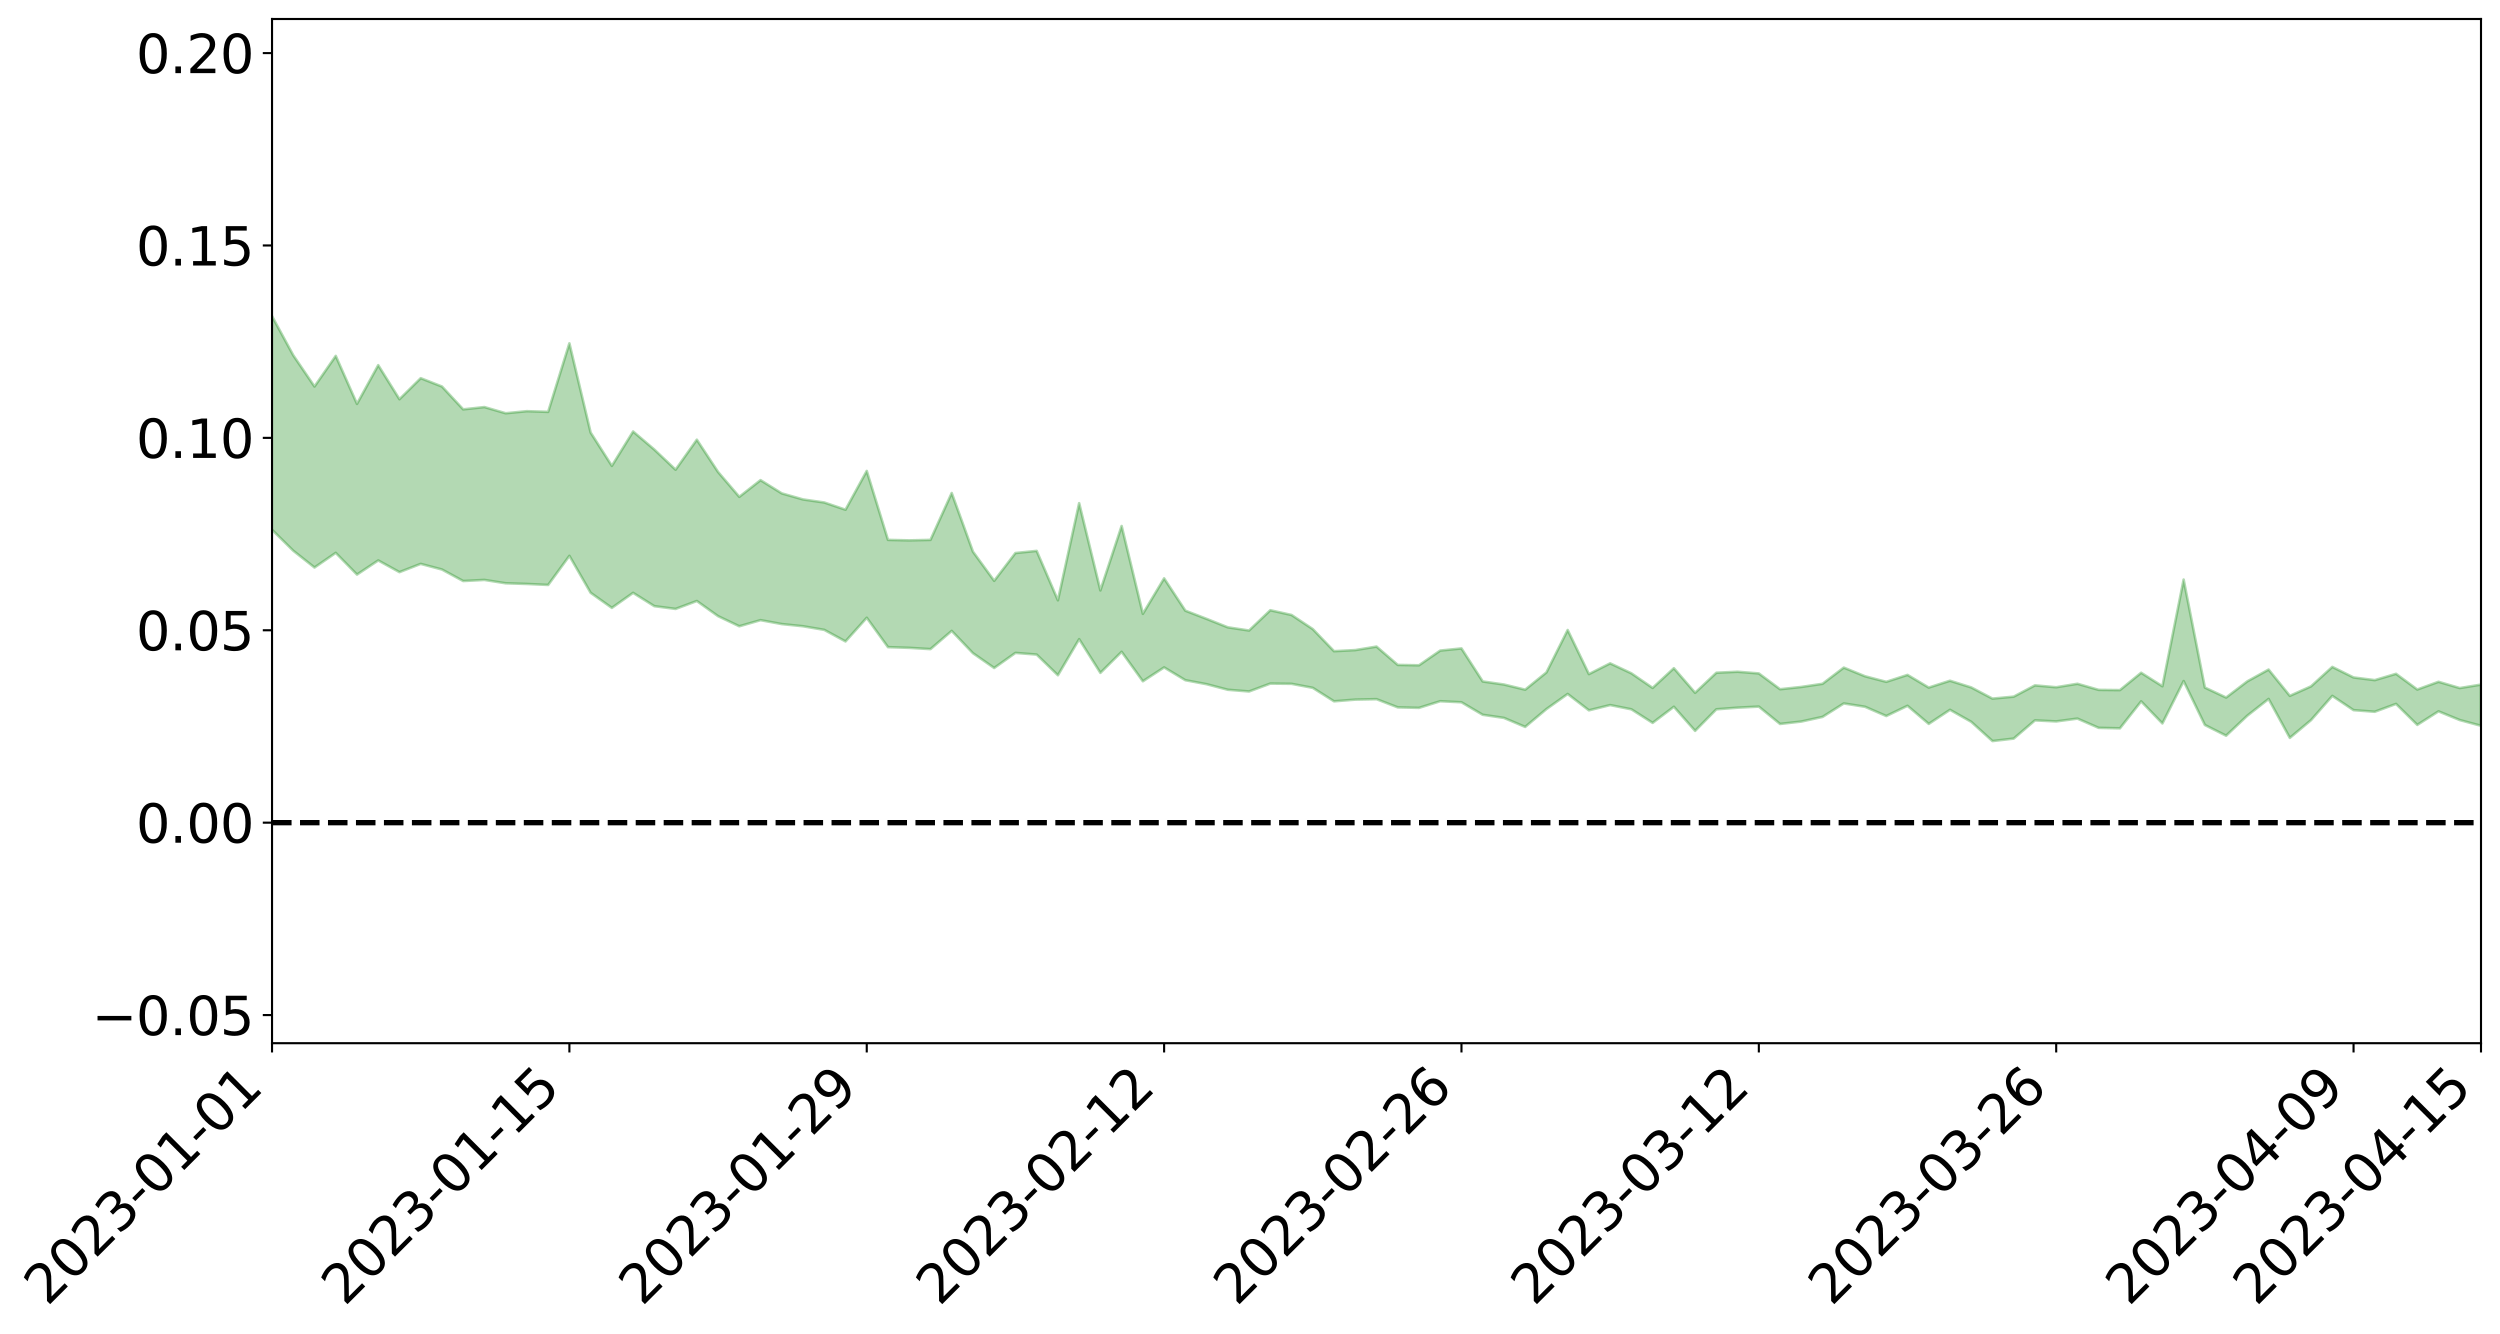 <?xml version="1.0" encoding="utf-8" standalone="no"?>
<!DOCTYPE svg PUBLIC "-//W3C//DTD SVG 1.1//EN"
  "http://www.w3.org/Graphics/SVG/1.1/DTD/svg11.dtd">
<svg xmlns:xlink="http://www.w3.org/1999/xlink" width="947.275pt" height="505.355pt" viewBox="0 0 947.275 505.355" xmlns="http://www.w3.org/2000/svg" version="1.1">
 <defs>
  <style type="text/css">*{stroke-linejoin: round; stroke-linecap: butt}</style>
 </defs>
 <g id="figure_1">
  <g id="patch_1">
   <path d="M 0 505.355 
L 947.275 505.355 
L 947.275 -0 
L 0 -0 
z
" style="fill: #ffffff"/>
  </g>
  <g id="axes_1">
   <g id="patch_2">
    <path d="M 103.075 395.28 
L 940.075 395.28 
L 940.075 7.2 
L 103.075 7.2 
z
" style="fill: #ffffff"/>
   </g>
   <g id="PolyCollection_1">
    <path d="M -4315.319 311.63 
L -4315.319 311.643 
L -4307.271 311.553 
L -4299.223 311.481 
L -4291.175 311.404 
L -4283.127 311.358 
L -4275.079 311.299 
L -4267.031 311.229 
L -4258.983 311.16 
L -4250.935 311.096 
L -4242.887 311.044 
L -4234.839 310.981 
L -4226.791 310.913 
L -4218.742 310.848 
L -4210.694 310.762 
L -4202.646 310.696 
L -4194.598 310.613 
L -4186.55 310.545 
L -4178.502 310.446 
L -4170.454 310.369 
L -4162.406 310.296 
L -4154.358 310.206 
L -4146.31 310.119 
L -4138.262 310.036 
L -4130.214 309.931 
L -4122.166 309.843 
L -4114.117 309.736 
L -4106.069 309.63 
L -4098.021 309.509 
L -4089.973 309.385 
L -4081.925 309.267 
L -4073.877 309.126 
L -4065.829 308.963 
L -4057.781 308.824 
L -4049.733 308.664 
L -4041.685 308.477 
L -4033.637 308.309 
L -4025.589 308.106 
L -4017.541 307.901 
L -4009.492 307.693 
L -4001.444 307.472 
L -3993.396 307.224 
L -3985.348 306.96 
L -3977.3 306.679 
L -3969.252 306.415 
L -3961.204 306.095 
L -3953.156 305.799 
L -3945.108 305.481 
L -3937.06 305.167 
L -3929.012 304.825 
L -3920.964 304.45 
L -3912.916 304.113 
L -3904.867 303.73 
L -3896.819 303.334 
L -3888.771 302.95 
L -3880.723 302.573 
L -3872.675 302.159 
L -3864.627 301.74 
L -3856.579 301.325 
L -3848.531 300.89 
L -3840.483 300.45 
L -3832.435 300.014 
L -3824.387 299.56 
L -3816.339 299.108 
L -3808.291 298.666 
L -3800.242 298.202 
L -3792.194 297.698 
L -3784.146 297.215 
L -3776.098 296.733 
L -3768.05 296.262 
L -3760.002 295.767 
L -3751.954 295.286 
L -3743.906 294.794 
L -3735.858 294.362 
L -3727.81 293.828 
L -3719.762 293.382 
L -3711.714 292.88 
L -3703.666 292.407 
L -3695.617 291.902 
L -3687.569 291.459 
L -3679.521 290.941 
L -3671.473 290.466 
L -3663.425 290.023 
L -3655.377 289.53 
L -3647.329 289.073 
L -3639.281 288.598 
L -3631.233 288.111 
L -3623.185 287.645 
L -3615.137 287.189 
L -3607.089 286.701 
L -3599.041 286.238 
L -3590.992 285.76 
L -3582.944 285.29 
L -3574.896 284.836 
L -3566.848 284.375 
L -3558.8 283.908 
L -3550.752 283.498 
L -3542.704 283.016 
L -3534.656 282.559 
L -3526.608 282.109 
L -3518.56 281.658 
L -3510.512 281.206 
L -3502.464 280.746 
L -3494.416 280.312 
L -3486.367 279.854 
L -3478.319 279.381 
L -3470.271 278.902 
L -3462.223 278.415 
L -3454.175 277.966 
L -3446.127 277.461 
L -3438.079 276.917 
L -3430.031 276.412 
L -3421.983 275.875 
L -3413.935 275.329 
L -3405.887 274.747 
L -3397.839 274.155 
L -3389.791 273.613 
L -3381.742 272.981 
L -3373.694 272.387 
L -3365.646 271.742 
L -3357.598 271.159 
L -3349.55 270.456 
L -3341.502 269.772 
L -3333.454 269.111 
L -3325.406 268.438 
L -3317.358 267.743 
L -3309.31 267.013 
L -3301.262 266.338 
L -3293.214 265.55 
L -3285.166 264.873 
L -3277.117 264.062 
L -3269.069 263.282 
L -3261.021 262.525 
L -3252.973 261.806 
L -3244.925 260.948 
L -3236.877 260.188 
L -3228.829 259.188 
L -3220.781 258.349 
L -3212.733 257.58 
L -3204.685 256.696 
L -3196.637 255.789 
L -3188.589 254.726 
L -3180.541 253.743 
L -3172.492 252.953 
L -3164.444 251.615 
L -3156.396 250.579 
L -3148.348 249.522 
L -3140.3 248.426 
L -3132.252 247.16 
L -3124.204 245.989 
L -3116.156 245.164 
L -3108.108 244.067 
L -3100.06 242.135 
L -3092.012 240.554 
L -3083.964 239.455 
L -3075.916 237.852 
L -3067.867 236.575 
L -3059.819 235.508 
L -3051.771 233.761 
L -3043.723 231.741 
L -3035.675 230.458 
L -3027.627 229.755 
L -3019.579 228.144 
L -3011.531 227.607 
L -3003.483 226.56 
L -2995.435 224.814 
L -2987.387 224.804 
L -2979.339 225.541 
L -2971.291 227.171 
L -2963.242 225.44 
L -2955.194 229.066 
L -2947.146 230.067 
L -2939.098 225.296 
L -2931.05 226.746 
L -2923.002 228.996 
L -2914.954 227.799 
L -2906.906 227.612 
L -2898.858 236.909 
L -2890.81 250.388 
L -2882.762 257.595 
L -2874.714 243.061 
L -2866.666 251.027 
L -2858.617 261.38 
L -2850.569 261.134 
L -2842.521 281.868 
L -2834.473 279.484 
L -2826.425 273.62 
L -2818.377 258.486 
L -2810.329 273.264 
L -2802.281 282.295 
L -2794.233 278.99 
L -2786.185 281.588 
L -2778.137 290.168 
L -2770.089 289.452 
L -2762.041 282.728 
L -2753.992 292.002 
L -2745.944 294.165 
L -2737.896 291.398 
L -2729.848 297.471 
L -2721.8 299.99 
L -2713.752 299.899 
L -2705.704 298.661 
L -2697.656 301.001 
L -2689.608 299.619 
L -2681.56 300.298 
L -2673.512 302.595 
L -2665.464 301.478 
L -2657.416 302.895 
L -2649.367 303.507 
L -2641.319 302.754 
L -2633.271 303.841 
L -2625.223 302.528 
L -2617.175 303.294 
L -2609.127 304.485 
L -2601.079 305.187 
L -2593.031 304.943 
L -2584.983 304.863 
L -2576.935 305.39 
L -2568.887 305.264 
L -2560.839 305.913 
L -2552.791 306.557 
L -2544.742 306.068 
L -2536.694 307.529 
L -2528.646 307.498 
L -2520.598 307.97 
L -2512.55 308.85 
L -2504.502 308.856 
L -2496.454 309.527 
L -2488.406 310.692 
L -2480.358 312.04 
L -2472.31 311.513 
L -2464.262 312.116 
L -2456.214 312.676 
L -2448.166 316.131 
L -2440.117 317.182 
L -2432.069 319.168 
L -2424.021 317.6 
L -2415.973 317.108 
L -2407.925 318.565 
L -2399.877 321.279 
L -2391.829 322.493 
L -2383.781 320.533 
L -2375.733 324.003 
L -2367.685 323.897 
L -2359.637 324.67 
L -2351.589 324.093 
L -2343.541 326.168 
L -2335.492 326.553 
L -2327.444 328.283 
L -2319.396 328.171 
L -2311.348 328.391 
L -2303.3 328.043 
L -2295.252 328.468 
L -2287.204 328.929 
L -2279.156 329.021 
L -2271.108 329.972 
L -2263.06 330.108 
L -2255.012 330.213 
L -2246.964 329.251 
L -2238.916 328.596 
L -2230.867 328.803 
L -2222.819 328.037 
L -2214.771 328.823 
L -2206.723 328.446 
L -2198.675 327.262 
L -2190.627 326.512 
L -2182.579 326.148 
L -2174.531 324.873 
L -2166.483 324.638 
L -2158.435 323.666 
L -2150.387 322.957 
L -2142.339 321.882 
L -2134.291 320.746 
L -2126.242 319.842 
L -2118.194 318.771 
L -2110.146 317.931 
L -2102.098 316.401 
L -2094.05 315.105 
L -2086.002 313.748 
L -2077.954 312.993 
L -2069.906 311.553 
L -2061.858 310.376 
L -2053.81 308.983 
L -2045.762 306.686 
L -2037.714 305.944 
L -2029.666 304.11 
L -2021.617 302.736 
L -2013.569 301.211 
L -2005.521 299.378 
L -1997.473 297.723 
L -1989.425 296.133 
L -1981.377 293.84 
L -1973.329 292.532 
L -1965.281 290.385 
L -1957.233 289.312 
L -1949.185 287.091 
L -1941.137 284.946 
L -1933.089 283.221 
L -1925.041 281.935 
L -1916.992 279.371 
L -1908.944 277.895 
L -1900.896 275.783 
L -1892.848 274.249 
L -1884.8 271.964 
L -1876.752 269.987 
L -1868.704 270.715 
L -1860.656 266.072 
L -1852.608 266.226 
L -1844.56 263.973 
L -1836.512 262.599 
L -1828.464 260.801 
L -1820.416 258.896 
L -1812.367 257.123 
L -1804.319 255.602 
L -1796.271 254.241 
L -1788.223 252.728 
L -1780.175 255.456 
L -1772.127 249.226 
L -1764.079 248.629 
L -1756.031 254.498 
L -1747.983 247.355 
L -1739.935 249.231 
L -1731.887 249.057 
L -1723.839 245.356 
L -1715.791 246.797 
L -1707.742 250.977 
L -1699.694 248.386 
L -1691.646 247.579 
L -1683.598 250.58 
L -1675.55 250.132 
L -1667.502 252.058 
L -1659.454 254.877 
L -1651.406 258.466 
L -1643.358 268.177 
L -1635.31 265.85 
L -1627.262 270.854 
L -1619.214 274.689 
L -1611.166 276.93 
L -1603.117 281.901 
L -1595.069 284.689 
L -1587.021 278.309 
L -1578.973 283.731 
L -1570.925 291.568 
L -1562.877 295.056 
L -1554.829 295.475 
L -1546.781 305.188 
L -1538.733 305.245 
L -1530.685 306.666 
L -1522.637 305.975 
L -1514.589 313.535 
L -1506.541 309.91 
L -1498.492 307.96 
L -1490.444 313.473 
L -1482.396 319.071 
L -1474.348 316.634 
L -1466.3 318.766 
L -1458.252 318.966 
L -1450.204 318.129 
L -1442.156 316.381 
L -1434.108 316.998 
L -1426.06 316.769 
L -1418.012 321.711 
L -1409.964 317.009 
L -1401.916 321.138 
L -1393.867 318.903 
L -1385.819 316.716 
L -1377.771 318.004 
L -1369.723 317.906 
L -1361.675 314.206 
L -1353.627 313.702 
L -1345.579 312.115 
L -1337.531 314.125 
L -1329.483 311.366 
L -1321.435 309.607 
L -1313.387 308.099 
L -1305.339 308.477 
L -1297.291 306.331 
L -1289.242 303.558 
L -1281.194 302.667 
L -1273.146 298.866 
L -1265.098 297.545 
L -1257.05 299.738 
L -1249.002 298.271 
L -1240.954 294.749 
L -1232.906 292.197 
L -1224.858 290.91 
L -1216.81 287.094 
L -1208.762 285.951 
L -1200.714 284.637 
L -1192.666 282.77 
L -1184.617 279.964 
L -1176.569 276.381 
L -1168.521 276.504 
L -1160.473 273.778 
L -1152.425 272.775 
L -1144.377 270.559 
L -1136.329 270.13 
L -1128.281 266.847 
L -1120.233 262.792 
L -1112.185 261.438 
L -1104.137 258.086 
L -1096.089 253.591 
L -1088.041 254.24 
L -1079.992 249.582 
L -1071.944 250.514 
L -1063.896 248.693 
L -1055.848 248.31 
L -1047.8 244.73 
L -1039.752 243.79 
L -1031.704 242.733 
L -1023.656 237.145 
L -1015.608 238.304 
L -1007.56 237.152 
L -999.512 236.334 
L -991.464 234.019 
L -983.416 234.206 
L -975.367 231.801 
L -967.319 230.268 
L -959.271 226.029 
L -951.223 224.263 
L -943.175 222.523 
L -935.127 221.036 
L -927.079 220.768 
L -919.031 219.292 
L -910.983 216.482 
L -902.935 216.144 
L -894.887 213.997 
L -886.839 213.167 
L -878.791 212.209 
L -870.742 211.917 
L -862.694 209.227 
L -854.646 203.738 
L -846.598 207.112 
L -838.55 205.733 
L -830.502 204.344 
L -822.454 202.825 
L -814.406 199.588 
L -806.358 198.969 
L -798.31 196.494 
L -790.262 195.706 
L -782.214 194.007 
L -774.166 190.863 
L -766.117 187.944 
L -758.069 190.477 
L -750.021 188.766 
L -741.973 184.805 
L -733.925 185.172 
L -725.877 180.488 
L -717.829 177.943 
L -709.781 178.267 
L -701.733 174.493 
L -693.685 178.554 
L -685.637 172.734 
L -677.589 168.128 
L -669.541 169.129 
L -661.492 169.51 
L -653.444 167.83 
L -645.396 168.358 
L -637.348 164.317 
L -629.3 167.314 
L -621.252 161.745 
L -613.204 161.966 
L -605.156 158.911 
L -597.108 156.159 
L -589.06 159.147 
L -581.012 164.685 
L -572.964 157.893 
L -564.916 158.036 
L -556.867 155.37 
L -548.819 156.316 
L -540.771 155.775 
L -532.723 154.046 
L -524.675 153.283 
L -516.627 155.892 
L -508.579 154.232 
L -500.531 156.6 
L -492.483 156.885 
L -484.435 149.236 
L -476.387 152.137 
L -468.339 152.218 
L -460.291 152.563 
L -452.242 152.853 
L -444.194 157.464 
L -436.146 159.202 
L -428.098 158.817 
L -420.05 163.913 
L -412.002 172.464 
L -403.954 161.881 
L -395.906 161.584 
L -387.858 161.636 
L -379.81 164.927 
L -371.762 165.549 
L -363.714 165.353 
L -355.666 172.7 
L -347.617 175.292 
L -339.569 166.556 
L -331.521 174.121 
L -323.473 170.121 
L -315.425 167.57 
L -307.377 176.815 
L -299.329 174.763 
L -291.281 180.671 
L -283.233 178.642 
L -275.185 174.36 
L -267.137 178.006 
L -259.089 177.845 
L -251.041 181.428 
L -242.992 178.91 
L -234.944 184.922 
L -226.896 180.316 
L -218.848 183.42 
L -210.8 182.588 
L -202.752 186.019 
L -194.704 180.062 
L -186.656 186.105 
L -178.608 185.598 
L -170.56 189.675 
L -162.512 191.743 
L -154.464 191.584 
L -146.416 190.326 
L -138.367 192.88 
L -130.319 194.738 
L -122.271 192.741 
L -114.223 191.886 
L -106.175 194.105 
L -98.127 196.103 
L -90.079 192.149 
L -82.031 189.802 
L -73.983 198.264 
L -65.935 202.004 
L -57.887 192.981 
L -49.839 195.406 
L -41.791 196.529 
L -33.742 196.977 
L -25.694 201.226 
L -17.646 200.472 
L -9.598 198.48 
L -1.55 200.232 
L 6.498 200.566 
L 14.546 195.619 
L 22.594 197.854 
L 30.642 196.192 
L 38.69 202.624 
L 46.738 210.587 
L 54.786 209.254 
L 62.834 202.644 
L 70.883 201.795 
L 78.931 202.523 
L 86.979 202.681 
L 95.027 208.573 
L 103.075 200.739 
L 111.123 208.673 
L 119.171 215.033 
L 127.219 209.481 
L 135.267 217.708 
L 143.315 212.357 
L 151.363 216.789 
L 159.411 213.659 
L 167.459 215.791 
L 175.508 220.155 
L 183.556 219.735 
L 191.604 221.006 
L 199.652 221.265 
L 207.7 221.638 
L 215.748 210.608 
L 223.796 224.61 
L 231.844 230.328 
L 239.892 224.631 
L 247.94 229.682 
L 255.988 230.724 
L 264.036 227.726 
L 272.084 233.463 
L 280.133 237.297 
L 288.181 234.982 
L 296.229 236.466 
L 304.277 237.292 
L 312.325 238.662 
L 320.373 243.039 
L 328.421 234.071 
L 336.469 245.211 
L 344.517 245.472 
L 352.565 245.956 
L 360.613 239.051 
L 368.661 247.494 
L 376.709 253.102 
L 384.758 247.388 
L 392.806 248.024 
L 400.854 255.854 
L 408.902 242.184 
L 416.95 254.951 
L 424.998 246.975 
L 433.046 258.139 
L 441.094 252.884 
L 449.142 257.731 
L 457.19 259.245 
L 465.238 261.359 
L 473.286 262.002 
L 481.334 259.015 
L 489.383 259.111 
L 497.431 260.627 
L 505.479 265.734 
L 513.527 265.09 
L 521.575 264.919 
L 529.623 268.021 
L 537.671 268.219 
L 545.719 265.697 
L 553.767 266.094 
L 561.815 270.84 
L 569.863 272.019 
L 577.911 275.43 
L 585.959 268.673 
L 594.008 262.949 
L 602.056 269.151 
L 610.104 267.161 
L 618.152 268.766 
L 626.2 273.899 
L 634.248 267.801 
L 642.296 276.93 
L 650.344 268.763 
L 658.392 268.144 
L 666.44 267.738 
L 674.488 274.308 
L 682.536 273.398 
L 690.584 271.641 
L 698.633 266.544 
L 706.681 267.804 
L 714.729 271.3 
L 722.777 267.433 
L 730.825 274.282 
L 738.873 268.952 
L 746.921 273.503 
L 754.969 280.796 
L 763.017 279.855 
L 771.065 272.95 
L 779.113 273.353 
L 787.161 272.282 
L 795.209 275.787 
L 803.258 275.973 
L 811.306 265.751 
L 819.354 274.104 
L 827.402 258.065 
L 835.45 274.704 
L 843.498 278.756 
L 851.546 271.161 
L 859.594 264.844 
L 867.642 279.586 
L 875.69 272.849 
L 883.738 263.675 
L 891.786 269.081 
L 899.834 269.688 
L 907.883 266.719 
L 915.931 274.661 
L 923.979 269.539 
L 932.027 272.829 
L 940.075 275.005 
L 940.075 259.403 
L 940.075 259.403 
L 932.027 260.715 
L 923.979 258.339 
L 915.931 261.273 
L 907.883 255.318 
L 899.834 257.711 
L 891.786 256.698 
L 883.738 252.701 
L 875.69 260.053 
L 867.642 263.668 
L 859.594 253.712 
L 851.546 258.168 
L 843.498 264.31 
L 835.45 260.528 
L 827.402 219.615 
L 819.354 260.03 
L 811.306 254.919 
L 803.258 261.493 
L 795.209 261.397 
L 787.161 259.092 
L 779.113 260.407 
L 771.065 259.699 
L 763.017 263.969 
L 754.969 264.714 
L 746.921 260.471 
L 738.873 257.937 
L 730.825 260.531 
L 722.777 255.732 
L 714.729 258.352 
L 706.681 256.248 
L 698.633 252.962 
L 690.584 259.099 
L 682.536 260.294 
L 674.488 261.161 
L 666.44 255.173 
L 658.392 254.531 
L 650.344 254.909 
L 642.296 262.51 
L 634.248 253.195 
L 626.2 260.66 
L 618.152 255.128 
L 610.104 251.354 
L 602.056 255.425 
L 594.008 238.726 
L 585.959 254.795 
L 577.911 261.325 
L 569.863 259.371 
L 561.815 258.214 
L 553.767 245.7 
L 545.719 246.517 
L 537.671 252.087 
L 529.623 251.942 
L 521.575 245.003 
L 513.527 246.327 
L 505.479 246.745 
L 497.431 238.378 
L 489.383 233.022 
L 481.334 231.228 
L 473.286 238.91 
L 465.238 237.702 
L 457.19 234.495 
L 449.142 231.392 
L 441.094 219.15 
L 433.046 232.586 
L 424.998 199.312 
L 416.95 223.713 
L 408.902 190.664 
L 400.854 227.457 
L 392.806 208.741 
L 384.758 209.55 
L 376.709 220.079 
L 368.661 209.024 
L 360.613 186.808 
L 352.565 204.568 
L 344.517 204.753 
L 336.469 204.572 
L 328.421 178.445 
L 320.373 193.138 
L 312.325 190.399 
L 304.277 189.243 
L 296.229 186.947 
L 288.181 181.936 
L 280.133 188.259 
L 272.084 178.844 
L 264.036 166.613 
L 255.988 177.974 
L 247.94 170.351 
L 239.892 163.501 
L 231.844 176.527 
L 223.796 163.896 
L 215.748 130.1 
L 207.7 156.064 
L 199.652 155.801 
L 191.604 156.589 
L 183.556 154.246 
L 175.508 155.114 
L 167.459 146.453 
L 159.411 143.307 
L 151.363 151.275 
L 143.315 138.371 
L 135.267 153.035 
L 127.219 134.858 
L 119.171 146.456 
L 111.123 134.621 
L 103.075 119.799 
L 95.027 134.861 
L 86.979 121.98 
L 78.931 123.679 
L 70.883 123.849 
L 62.834 125.939 
L 54.786 139.578 
L 46.738 143.41 
L 38.69 128.752 
L 30.642 113.73 
L 22.594 118.948 
L 14.546 116.56 
L 6.498 127.27 
L -1.55 127.053 
L -9.598 123.878 
L -17.646 129.84 
L -25.694 130.252 
L -33.742 123.074 
L -41.791 124.875 
L -49.839 122.615 
L -57.887 119.641 
L -65.935 138.536 
L -73.983 129.228 
L -82.031 116.185 
L -90.079 123.698 
L -98.127 130.499 
L -106.175 127.457 
L -114.223 125.319 
L -122.271 128.468 
L -130.319 135.419 
L -138.367 129.682 
L -146.416 128 
L -154.464 131.551 
L -162.512 128.372 
L -170.56 130.314 
L -178.608 122.867 
L -186.656 126.588 
L -194.704 117.207 
L -202.752 126.961 
L -210.8 123.607 
L -218.848 126.87 
L -226.896 124.175 
L -234.944 130.928 
L -242.992 122.509 
L -251.041 128.503 
L -259.089 123.563 
L -267.137 125.25 
L -275.185 121.273 
L -283.233 125.395 
L -291.281 132.551 
L -299.329 126.13 
L -307.377 128.766 
L -315.425 116.919 
L -323.473 123.122 
L -331.521 127.443 
L -339.569 118.662 
L -347.617 131.055 
L -355.666 131.02 
L -363.714 120.364 
L -371.762 121.717 
L -379.81 121.489 
L -387.858 118.041 
L -395.906 121.365 
L -403.954 121.704 
L -412.002 136.744 
L -420.05 127.193 
L -428.098 121.028 
L -436.146 121.985 
L -444.194 120.941 
L -452.242 116.777 
L -460.291 118.55 
L -468.339 116.748 
L -476.387 119.95 
L -484.435 116.981 
L -492.483 126.315 
L -500.531 127.727 
L -508.579 126.283 
L -516.627 128.854 
L -524.675 126.041 
L -532.723 128.923 
L -540.771 131.35 
L -548.819 134.318 
L -556.867 132.808 
L -564.916 137.424 
L -572.964 137.602 
L -581.012 145.847 
L -589.06 140.913 
L -597.108 138.429 
L -605.156 142.137 
L -613.204 145.041 
L -621.252 145.378 
L -629.3 149.679 
L -637.348 146.09 
L -645.396 149.608 
L -653.444 148.661 
L -661.492 150.525 
L -669.541 149.867 
L -677.589 148.166 
L -685.637 152.288 
L -693.685 157.486 
L -701.733 153.219 
L -709.781 156.912 
L -717.829 156.562 
L -725.877 157.865 
L -733.925 162.794 
L -741.973 161.845 
L -750.021 165.345 
L -758.069 166.734 
L -766.117 163.81 
L -774.166 166.854 
L -782.214 169.667 
L -790.262 170.829 
L -798.31 171.406 
L -806.358 173.343 
L -814.406 174.164 
L -822.454 176.856 
L -830.502 178.346 
L -838.55 179.759 
L -846.598 180.576 
L -854.646 177.482 
L -862.694 182.098 
L -870.742 184.8 
L -878.791 185.017 
L -886.839 186.35 
L -894.887 186.334 
L -902.935 188.566 
L -910.983 189.081 
L -919.031 191.424 
L -927.079 192.753 
L -935.127 193.199 
L -943.175 195.03 
L -951.223 196.366 
L -959.271 197.932 
L -967.319 201.369 
L -975.367 203.354 
L -983.416 205.546 
L -991.464 205.538 
L -999.512 207.819 
L -1007.56 208.388 
L -1015.608 209.188 
L -1023.656 207.927 
L -1031.704 212.806 
L -1039.752 213.387 
L -1047.8 214.151 
L -1055.848 217.485 
L -1063.896 217.404 
L -1071.944 218.869 
L -1079.992 217.947 
L -1088.041 222.529 
L -1096.089 220.714 
L -1104.137 225.245 
L -1112.185 228.037 
L -1120.233 229.019 
L -1128.281 232.76 
L -1136.329 235.004 
L -1144.377 235.701 
L -1152.425 237.197 
L -1160.473 238.232 
L -1168.521 240.496 
L -1176.569 240.153 
L -1184.617 243.053 
L -1192.666 245.101 
L -1200.714 246.592 
L -1208.762 247.64 
L -1216.81 247.891 
L -1224.858 251.83 
L -1232.906 252.492 
L -1240.954 254.235 
L -1249.002 257.886 
L -1257.05 259.133 
L -1265.098 255.419 
L -1273.146 256.131 
L -1281.194 259.96 
L -1289.242 259.896 
L -1297.291 262.685 
L -1305.339 264.577 
L -1313.387 263.618 
L -1321.435 263.563 
L -1329.483 265.369 
L -1337.531 268.186 
L -1345.579 265.233 
L -1353.627 266.038 
L -1361.675 265.354 
L -1369.723 269.514 
L -1377.771 267.881 
L -1385.819 265.942 
L -1393.867 267.83 
L -1401.916 270.364 
L -1409.964 264.233 
L -1418.012 269.331 
L -1426.06 262.162 
L -1434.108 261.63 
L -1442.156 259.969 
L -1450.204 260.918 
L -1458.252 261.582 
L -1466.3 261.003 
L -1474.348 257.253 
L -1482.396 258.882 
L -1490.444 251.934 
L -1498.492 241.78 
L -1506.541 245.008 
L -1514.589 249.972 
L -1522.637 237.949 
L -1530.685 240.01 
L -1538.733 236.761 
L -1546.781 236.453 
L -1554.829 222.052 
L -1562.877 220.412 
L -1570.925 215.745 
L -1578.973 205.09 
L -1587.021 196.642 
L -1595.069 206.186 
L -1603.117 201.861 
L -1611.166 194.769 
L -1619.214 192.178 
L -1627.262 187.31 
L -1635.31 180.637 
L -1643.358 183.935 
L -1651.406 172.237 
L -1659.454 166.342 
L -1667.502 163.996 
L -1675.55 162.142 
L -1683.598 163.952 
L -1691.646 161.502 
L -1699.694 164.524 
L -1707.742 168.351 
L -1715.791 163.156 
L -1723.839 163.088 
L -1731.887 168.984 
L -1739.935 170.665 
L -1747.983 169.006 
L -1756.031 180.584 
L -1764.079 173.166 
L -1772.127 176.204 
L -1780.175 185.045 
L -1788.223 183.016 
L -1796.271 186.452 
L -1804.319 189.544 
L -1812.367 193.105 
L -1820.416 196.49 
L -1828.464 200.276 
L -1836.512 203.774 
L -1844.56 206.657 
L -1852.608 211.103 
L -1860.656 212.285 
L -1868.704 219.242 
L -1876.752 219.647 
L -1884.8 223.166 
L -1892.848 227.239 
L -1900.896 230.28 
L -1908.944 234.156 
L -1916.992 236.927 
L -1925.041 241.157 
L -1933.089 243.711 
L -1941.137 246.981 
L -1949.185 250.463 
L -1957.233 254.103 
L -1965.281 256.394 
L -1973.329 259.962 
L -1981.377 262.172 
L -1989.425 265.801 
L -1997.473 268.495 
L -2005.521 271.451 
L -2013.569 274.297 
L -2021.617 276.95 
L -2029.666 279.201 
L -2037.714 282.136 
L -2045.762 283.587 
L -2053.81 287.038 
L -2061.858 289.375 
L -2069.906 291.251 
L -2077.954 293.665 
L -2086.002 295.578 
L -2094.05 297.119 
L -2102.098 299.321 
L -2110.146 301.691 
L -2118.194 303.405 
L -2126.242 304.933 
L -2134.291 306.945 
L -2142.339 308.33 
L -2150.387 310.076 
L -2158.435 311.389 
L -2166.483 312.899 
L -2174.531 313.821 
L -2182.579 315.514 
L -2190.627 316.408 
L -2198.675 317.684 
L -2206.723 319.285 
L -2214.771 320.249 
L -2222.819 320.132 
L -2230.867 321.216 
L -2238.916 321.386 
L -2246.964 322.313 
L -2255.012 323.687 
L -2263.06 323.901 
L -2271.108 324.048 
L -2279.156 323.67 
L -2287.204 323.811 
L -2295.252 323.58 
L -2303.3 323.417 
L -2311.348 323.864 
L -2319.396 323.791 
L -2327.444 323.976 
L -2335.492 322.71 
L -2343.541 322.495 
L -2351.589 320.773 
L -2359.637 321.295 
L -2367.685 320.796 
L -2375.733 320.829 
L -2383.781 317.711 
L -2391.829 319.564 
L -2399.877 318.469 
L -2407.925 316.024 
L -2415.973 314.64 
L -2424.021 315.158 
L -2432.069 316.764 
L -2440.117 314.782 
L -2448.166 313.72 
L -2456.214 310.051 
L -2464.262 308.975 
L -2472.31 308.693 
L -2480.358 309.268 
L -2488.406 307.702 
L -2496.454 306.323 
L -2504.502 305.532 
L -2512.55 305.496 
L -2520.598 304.245 
L -2528.646 303.862 
L -2536.694 303.905 
L -2544.742 302.173 
L -2552.791 302.707 
L -2560.839 301.985 
L -2568.887 301.237 
L -2576.935 301.3 
L -2584.983 300.663 
L -2593.031 300.869 
L -2601.079 301.2 
L -2609.127 300.393 
L -2617.175 299.11 
L -2625.223 297.978 
L -2633.271 299.696 
L -2641.319 298.507 
L -2649.367 299.434 
L -2657.416 298.733 
L -2665.464 297.365 
L -2673.512 298.313 
L -2681.56 296.063 
L -2689.608 295.452 
L -2697.656 296.883 
L -2705.704 294.699 
L -2713.752 296.044 
L -2721.8 296.042 
L -2729.848 293.725 
L -2737.896 287.692 
L -2745.944 290.583 
L -2753.992 288.336 
L -2762.041 279.045 
L -2770.089 285.964 
L -2778.137 286.808 
L -2786.185 278.072 
L -2794.233 275.319 
L -2802.281 279.051 
L -2810.329 269.415 
L -2818.377 253.513 
L -2826.425 270.028 
L -2834.473 276.355 
L -2842.521 279.001 
L -2850.569 256.992 
L -2858.617 257.373 
L -2866.666 246.51 
L -2874.714 238.131 
L -2882.762 253.74 
L -2890.81 246.257 
L -2898.858 231.538 
L -2906.906 221.229 
L -2914.954 221.435 
L -2923.002 222.721 
L -2931.05 220.204 
L -2939.098 218.553 
L -2947.146 223.745 
L -2955.194 222.648 
L -2963.242 218.538 
L -2971.291 220.371 
L -2979.339 218.449 
L -2987.387 217.483 
L -2995.435 217.249 
L -3003.483 219.092 
L -3011.531 220.012 
L -3019.579 220.403 
L -3027.627 221.954 
L -3035.675 222.514 
L -3043.723 223.739 
L -3051.771 225.887 
L -3059.819 227.487 
L -3067.867 228.511 
L -3075.916 229.691 
L -3083.964 231.359 
L -3092.012 232.282 
L -3100.06 233.86 
L -3108.108 235.836 
L -3116.156 236.947 
L -3124.204 237.62 
L -3132.252 238.797 
L -3140.3 240.011 
L -3148.348 241.13 
L -3156.396 242.201 
L -3164.444 243.232 
L -3172.492 244.717 
L -3180.541 245.368 
L -3188.589 246.409 
L -3196.637 247.501 
L -3204.685 248.421 
L -3212.733 249.339 
L -3220.781 250.086 
L -3228.829 250.909 
L -3236.877 252.066 
L -3244.925 252.834 
L -3252.973 253.759 
L -3261.021 254.455 
L -3269.069 255.268 
L -3277.117 256.103 
L -3285.166 256.949 
L -3293.214 257.651 
L -3301.262 258.501 
L -3309.31 259.244 
L -3317.358 260.047 
L -3325.406 260.786 
L -3333.454 261.565 
L -3341.502 262.278 
L -3349.55 263.051 
L -3357.598 263.89 
L -3365.646 264.517 
L -3373.694 265.317 
L -3381.742 266 
L -3389.791 266.802 
L -3397.839 267.375 
L -3405.887 268.12 
L -3413.935 268.828 
L -3421.983 269.5 
L -3430.031 270.187 
L -3438.079 270.818 
L -3446.127 271.563 
L -3454.175 272.228 
L -3462.223 272.768 
L -3470.271 273.417 
L -3478.319 274.064 
L -3486.367 274.706 
L -3494.416 275.323 
L -3502.464 275.892 
L -3510.512 276.522 
L -3518.56 277.137 
L -3526.608 277.753 
L -3534.656 278.365 
L -3542.704 278.992 
L -3550.752 279.644 
L -3558.8 280.194 
L -3566.848 280.832 
L -3574.896 281.454 
L -3582.944 282.046 
L -3590.992 282.658 
L -3599.041 283.282 
L -3607.089 283.883 
L -3615.137 284.516 
L -3623.185 285.084 
L -3631.233 285.664 
L -3639.281 286.279 
L -3647.329 286.87 
L -3655.377 287.423 
L -3663.425 288.013 
L -3671.473 288.541 
L -3679.521 289.11 
L -3687.569 289.721 
L -3695.617 290.23 
L -3703.666 290.809 
L -3711.714 291.349 
L -3719.762 291.919 
L -3727.81 292.423 
L -3735.858 293.029 
L -3743.906 293.51 
L -3751.954 294.062 
L -3760.002 294.599 
L -3768.05 295.151 
L -3776.098 295.67 
L -3784.146 296.201 
L -3792.194 296.735 
L -3800.242 297.257 
L -3808.291 297.733 
L -3816.339 298.183 
L -3824.387 298.647 
L -3832.435 299.118 
L -3840.483 299.57 
L -3848.531 300.035 
L -3856.579 300.494 
L -3864.627 300.931 
L -3872.675 301.377 
L -3880.723 301.822 
L -3888.771 302.221 
L -3896.819 302.631 
L -3904.867 303.066 
L -3912.916 303.477 
L -3920.964 303.837 
L -3929.012 304.248 
L -3937.06 304.618 
L -3945.108 304.957 
L -3953.156 305.3 
L -3961.204 305.619 
L -3969.252 305.972 
L -3977.3 306.256 
L -3985.348 306.562 
L -3993.396 306.85 
L -4001.444 307.116 
L -4009.492 307.356 
L -4017.541 307.572 
L -4025.589 307.79 
L -4033.637 308.007 
L -4041.685 308.182 
L -4049.733 308.384 
L -4057.781 308.551 
L -4065.829 308.692 
L -4073.877 308.865 
L -4081.925 309.013 
L -4089.973 309.132 
L -4098.021 309.263 
L -4106.069 309.39 
L -4114.117 309.499 
L -4122.166 309.61 
L -4130.214 309.698 
L -4138.262 309.811 
L -4146.31 309.895 
L -4154.358 309.987 
L -4162.406 310.084 
L -4170.454 310.16 
L -4178.502 310.242 
L -4186.55 310.357 
L -4194.598 310.431 
L -4202.646 310.528 
L -4210.694 310.6 
L -4218.742 310.703 
L -4226.791 310.781 
L -4234.839 310.865 
L -4242.887 310.935 
L -4250.935 310.999 
L -4258.983 311.076 
L -4267.031 311.165 
L -4275.079 311.253 
L -4283.127 311.327 
L -4291.175 311.382 
L -4299.223 311.472 
L -4307.271 311.542 
L -4315.319 311.63 
z
" clip-path="url(#pbd79c52263)" style="fill: #008000; fill-opacity: 0.3; stroke: #008000; stroke-opacity: 0.3"/>
   </g>
   <g id="matplotlib.axis_1">
    <g id="xtick_1">
     <g id="line2d_1">
      <defs>
       <path id="m6be1674811" d="M 0 0 
L 0 3.5 
" style="stroke: #000000; stroke-width: 0.8"/>
      </defs>
      <g>
       <use xlink:href="#m6be1674811" x="103.075" y="395.28" style="stroke: #000000; stroke-width: 0.8"/>
      </g>
     </g>
     <g id="text_1">
      <!-- 2023-01-01 -->
      <g transform="translate(17.946 495.214) rotate(-45) scale(0.2 -0.2)">
       <defs>
        <path id="DejaVuSans-32" d="M 1228 531 
L 3431 531 
L 3431 0 
L 469 0 
L 469 531 
Q 828 903 1448 1529 
Q 2069 2156 2228 2338 
Q 2531 2678 2651 2914 
Q 2772 3150 2772 3378 
Q 2772 3750 2511 3984 
Q 2250 4219 1831 4219 
Q 1534 4219 1204 4116 
Q 875 4013 500 3803 
L 500 4441 
Q 881 4594 1212 4672 
Q 1544 4750 1819 4750 
Q 2544 4750 2975 4387 
Q 3406 4025 3406 3419 
Q 3406 3131 3298 2873 
Q 3191 2616 2906 2266 
Q 2828 2175 2409 1742 
Q 1991 1309 1228 531 
z
" transform="scale(0.016)"/>
        <path id="DejaVuSans-30" d="M 2034 4250 
Q 1547 4250 1301 3770 
Q 1056 3291 1056 2328 
Q 1056 1369 1301 889 
Q 1547 409 2034 409 
Q 2525 409 2770 889 
Q 3016 1369 3016 2328 
Q 3016 3291 2770 3770 
Q 2525 4250 2034 4250 
z
M 2034 4750 
Q 2819 4750 3233 4129 
Q 3647 3509 3647 2328 
Q 3647 1150 3233 529 
Q 2819 -91 2034 -91 
Q 1250 -91 836 529 
Q 422 1150 422 2328 
Q 422 3509 836 4129 
Q 1250 4750 2034 4750 
z
" transform="scale(0.016)"/>
        <path id="DejaVuSans-33" d="M 2597 2516 
Q 3050 2419 3304 2112 
Q 3559 1806 3559 1356 
Q 3559 666 3084 287 
Q 2609 -91 1734 -91 
Q 1441 -91 1130 -33 
Q 819 25 488 141 
L 488 750 
Q 750 597 1062 519 
Q 1375 441 1716 441 
Q 2309 441 2620 675 
Q 2931 909 2931 1356 
Q 2931 1769 2642 2001 
Q 2353 2234 1838 2234 
L 1294 2234 
L 1294 2753 
L 1863 2753 
Q 2328 2753 2575 2939 
Q 2822 3125 2822 3475 
Q 2822 3834 2567 4026 
Q 2313 4219 1838 4219 
Q 1578 4219 1281 4162 
Q 984 4106 628 3988 
L 628 4550 
Q 988 4650 1302 4700 
Q 1616 4750 1894 4750 
Q 2613 4750 3031 4423 
Q 3450 4097 3450 3541 
Q 3450 3153 3228 2886 
Q 3006 2619 2597 2516 
z
" transform="scale(0.016)"/>
        <path id="DejaVuSans-2d" d="M 313 2009 
L 1997 2009 
L 1997 1497 
L 313 1497 
L 313 2009 
z
" transform="scale(0.016)"/>
        <path id="DejaVuSans-31" d="M 794 531 
L 1825 531 
L 1825 4091 
L 703 3866 
L 703 4441 
L 1819 4666 
L 2450 4666 
L 2450 531 
L 3481 531 
L 3481 0 
L 794 0 
L 794 531 
z
" transform="scale(0.016)"/>
       </defs>
       <use xlink:href="#DejaVuSans-32"/>
       <use xlink:href="#DejaVuSans-30" x="63.623"/>
       <use xlink:href="#DejaVuSans-32" x="127.246"/>
       <use xlink:href="#DejaVuSans-33" x="190.869"/>
       <use xlink:href="#DejaVuSans-2d" x="254.492"/>
       <use xlink:href="#DejaVuSans-30" x="290.576"/>
       <use xlink:href="#DejaVuSans-31" x="354.199"/>
       <use xlink:href="#DejaVuSans-2d" x="417.822"/>
       <use xlink:href="#DejaVuSans-30" x="453.906"/>
       <use xlink:href="#DejaVuSans-31" x="517.529"/>
      </g>
     </g>
    </g>
    <g id="xtick_2">
     <g id="line2d_2">
      <g>
       <use xlink:href="#m6be1674811" x="215.748" y="395.28" style="stroke: #000000; stroke-width: 0.8"/>
      </g>
     </g>
     <g id="text_2">
      <!-- 2023-01-15 -->
      <g transform="translate(130.619 495.214) rotate(-45) scale(0.2 -0.2)">
       <defs>
        <path id="DejaVuSans-35" d="M 691 4666 
L 3169 4666 
L 3169 4134 
L 1269 4134 
L 1269 2991 
Q 1406 3038 1543 3061 
Q 1681 3084 1819 3084 
Q 2600 3084 3056 2656 
Q 3513 2228 3513 1497 
Q 3513 744 3044 326 
Q 2575 -91 1722 -91 
Q 1428 -91 1123 -41 
Q 819 9 494 109 
L 494 744 
Q 775 591 1075 516 
Q 1375 441 1709 441 
Q 2250 441 2565 725 
Q 2881 1009 2881 1497 
Q 2881 1984 2565 2268 
Q 2250 2553 1709 2553 
Q 1456 2553 1204 2497 
Q 953 2441 691 2322 
L 691 4666 
z
" transform="scale(0.016)"/>
       </defs>
       <use xlink:href="#DejaVuSans-32"/>
       <use xlink:href="#DejaVuSans-30" x="63.623"/>
       <use xlink:href="#DejaVuSans-32" x="127.246"/>
       <use xlink:href="#DejaVuSans-33" x="190.869"/>
       <use xlink:href="#DejaVuSans-2d" x="254.492"/>
       <use xlink:href="#DejaVuSans-30" x="290.576"/>
       <use xlink:href="#DejaVuSans-31" x="354.199"/>
       <use xlink:href="#DejaVuSans-2d" x="417.822"/>
       <use xlink:href="#DejaVuSans-31" x="453.906"/>
       <use xlink:href="#DejaVuSans-35" x="517.529"/>
      </g>
     </g>
    </g>
    <g id="xtick_3">
     <g id="line2d_3">
      <g>
       <use xlink:href="#m6be1674811" x="328.421" y="395.28" style="stroke: #000000; stroke-width: 0.8"/>
      </g>
     </g>
     <g id="text_3">
      <!-- 2023-01-29 -->
      <g transform="translate(243.292 495.214) rotate(-45) scale(0.2 -0.2)">
       <defs>
        <path id="DejaVuSans-39" d="M 703 97 
L 703 672 
Q 941 559 1184 500 
Q 1428 441 1663 441 
Q 2288 441 2617 861 
Q 2947 1281 2994 2138 
Q 2813 1869 2534 1725 
Q 2256 1581 1919 1581 
Q 1219 1581 811 2004 
Q 403 2428 403 3163 
Q 403 3881 828 4315 
Q 1253 4750 1959 4750 
Q 2769 4750 3195 4129 
Q 3622 3509 3622 2328 
Q 3622 1225 3098 567 
Q 2575 -91 1691 -91 
Q 1453 -91 1209 -44 
Q 966 3 703 97 
z
M 1959 2075 
Q 2384 2075 2632 2365 
Q 2881 2656 2881 3163 
Q 2881 3666 2632 3958 
Q 2384 4250 1959 4250 
Q 1534 4250 1286 3958 
Q 1038 3666 1038 3163 
Q 1038 2656 1286 2365 
Q 1534 2075 1959 2075 
z
" transform="scale(0.016)"/>
       </defs>
       <use xlink:href="#DejaVuSans-32"/>
       <use xlink:href="#DejaVuSans-30" x="63.623"/>
       <use xlink:href="#DejaVuSans-32" x="127.246"/>
       <use xlink:href="#DejaVuSans-33" x="190.869"/>
       <use xlink:href="#DejaVuSans-2d" x="254.492"/>
       <use xlink:href="#DejaVuSans-30" x="290.576"/>
       <use xlink:href="#DejaVuSans-31" x="354.199"/>
       <use xlink:href="#DejaVuSans-2d" x="417.822"/>
       <use xlink:href="#DejaVuSans-32" x="453.906"/>
       <use xlink:href="#DejaVuSans-39" x="517.529"/>
      </g>
     </g>
    </g>
    <g id="xtick_4">
     <g id="line2d_4">
      <g>
       <use xlink:href="#m6be1674811" x="441.094" y="395.28" style="stroke: #000000; stroke-width: 0.8"/>
      </g>
     </g>
     <g id="text_4">
      <!-- 2023-02-12 -->
      <g transform="translate(355.965 495.214) rotate(-45) scale(0.2 -0.2)">
       <use xlink:href="#DejaVuSans-32"/>
       <use xlink:href="#DejaVuSans-30" x="63.623"/>
       <use xlink:href="#DejaVuSans-32" x="127.246"/>
       <use xlink:href="#DejaVuSans-33" x="190.869"/>
       <use xlink:href="#DejaVuSans-2d" x="254.492"/>
       <use xlink:href="#DejaVuSans-30" x="290.576"/>
       <use xlink:href="#DejaVuSans-32" x="354.199"/>
       <use xlink:href="#DejaVuSans-2d" x="417.822"/>
       <use xlink:href="#DejaVuSans-31" x="453.906"/>
       <use xlink:href="#DejaVuSans-32" x="517.529"/>
      </g>
     </g>
    </g>
    <g id="xtick_5">
     <g id="line2d_5">
      <g>
       <use xlink:href="#m6be1674811" x="553.767" y="395.28" style="stroke: #000000; stroke-width: 0.8"/>
      </g>
     </g>
     <g id="text_5">
      <!-- 2023-02-26 -->
      <g transform="translate(468.638 495.214) rotate(-45) scale(0.2 -0.2)">
       <defs>
        <path id="DejaVuSans-36" d="M 2113 2584 
Q 1688 2584 1439 2293 
Q 1191 2003 1191 1497 
Q 1191 994 1439 701 
Q 1688 409 2113 409 
Q 2538 409 2786 701 
Q 3034 994 3034 1497 
Q 3034 2003 2786 2293 
Q 2538 2584 2113 2584 
z
M 3366 4563 
L 3366 3988 
Q 3128 4100 2886 4159 
Q 2644 4219 2406 4219 
Q 1781 4219 1451 3797 
Q 1122 3375 1075 2522 
Q 1259 2794 1537 2939 
Q 1816 3084 2150 3084 
Q 2853 3084 3261 2657 
Q 3669 2231 3669 1497 
Q 3669 778 3244 343 
Q 2819 -91 2113 -91 
Q 1303 -91 875 529 
Q 447 1150 447 2328 
Q 447 3434 972 4092 
Q 1497 4750 2381 4750 
Q 2619 4750 2861 4703 
Q 3103 4656 3366 4563 
z
" transform="scale(0.016)"/>
       </defs>
       <use xlink:href="#DejaVuSans-32"/>
       <use xlink:href="#DejaVuSans-30" x="63.623"/>
       <use xlink:href="#DejaVuSans-32" x="127.246"/>
       <use xlink:href="#DejaVuSans-33" x="190.869"/>
       <use xlink:href="#DejaVuSans-2d" x="254.492"/>
       <use xlink:href="#DejaVuSans-30" x="290.576"/>
       <use xlink:href="#DejaVuSans-32" x="354.199"/>
       <use xlink:href="#DejaVuSans-2d" x="417.822"/>
       <use xlink:href="#DejaVuSans-32" x="453.906"/>
       <use xlink:href="#DejaVuSans-36" x="517.529"/>
      </g>
     </g>
    </g>
    <g id="xtick_6">
     <g id="line2d_6">
      <g>
       <use xlink:href="#m6be1674811" x="666.44" y="395.28" style="stroke: #000000; stroke-width: 0.8"/>
      </g>
     </g>
     <g id="text_6">
      <!-- 2023-03-12 -->
      <g transform="translate(581.311 495.214) rotate(-45) scale(0.2 -0.2)">
       <use xlink:href="#DejaVuSans-32"/>
       <use xlink:href="#DejaVuSans-30" x="63.623"/>
       <use xlink:href="#DejaVuSans-32" x="127.246"/>
       <use xlink:href="#DejaVuSans-33" x="190.869"/>
       <use xlink:href="#DejaVuSans-2d" x="254.492"/>
       <use xlink:href="#DejaVuSans-30" x="290.576"/>
       <use xlink:href="#DejaVuSans-33" x="354.199"/>
       <use xlink:href="#DejaVuSans-2d" x="417.822"/>
       <use xlink:href="#DejaVuSans-31" x="453.906"/>
       <use xlink:href="#DejaVuSans-32" x="517.529"/>
      </g>
     </g>
    </g>
    <g id="xtick_7">
     <g id="line2d_7">
      <g>
       <use xlink:href="#m6be1674811" x="779.113" y="395.28" style="stroke: #000000; stroke-width: 0.8"/>
      </g>
     </g>
     <g id="text_7">
      <!-- 2023-03-26 -->
      <g transform="translate(693.984 495.214) rotate(-45) scale(0.2 -0.2)">
       <use xlink:href="#DejaVuSans-32"/>
       <use xlink:href="#DejaVuSans-30" x="63.623"/>
       <use xlink:href="#DejaVuSans-32" x="127.246"/>
       <use xlink:href="#DejaVuSans-33" x="190.869"/>
       <use xlink:href="#DejaVuSans-2d" x="254.492"/>
       <use xlink:href="#DejaVuSans-30" x="290.576"/>
       <use xlink:href="#DejaVuSans-33" x="354.199"/>
       <use xlink:href="#DejaVuSans-2d" x="417.822"/>
       <use xlink:href="#DejaVuSans-32" x="453.906"/>
       <use xlink:href="#DejaVuSans-36" x="517.529"/>
      </g>
     </g>
    </g>
    <g id="xtick_8">
     <g id="line2d_8">
      <g>
       <use xlink:href="#m6be1674811" x="891.786" y="395.28" style="stroke: #000000; stroke-width: 0.8"/>
      </g>
     </g>
     <g id="text_8">
      <!-- 2023-04-09 -->
      <g transform="translate(806.657 495.214) rotate(-45) scale(0.2 -0.2)">
       <defs>
        <path id="DejaVuSans-34" d="M 2419 4116 
L 825 1625 
L 2419 1625 
L 2419 4116 
z
M 2253 4666 
L 3047 4666 
L 3047 1625 
L 3713 1625 
L 3713 1100 
L 3047 1100 
L 3047 0 
L 2419 0 
L 2419 1100 
L 313 1100 
L 313 1709 
L 2253 4666 
z
" transform="scale(0.016)"/>
       </defs>
       <use xlink:href="#DejaVuSans-32"/>
       <use xlink:href="#DejaVuSans-30" x="63.623"/>
       <use xlink:href="#DejaVuSans-32" x="127.246"/>
       <use xlink:href="#DejaVuSans-33" x="190.869"/>
       <use xlink:href="#DejaVuSans-2d" x="254.492"/>
       <use xlink:href="#DejaVuSans-30" x="290.576"/>
       <use xlink:href="#DejaVuSans-34" x="354.199"/>
       <use xlink:href="#DejaVuSans-2d" x="417.822"/>
       <use xlink:href="#DejaVuSans-30" x="453.906"/>
       <use xlink:href="#DejaVuSans-39" x="517.529"/>
      </g>
     </g>
    </g>
    <g id="xtick_9">
     <g id="line2d_9">
      <g>
       <use xlink:href="#m6be1674811" x="940.075" y="395.28" style="stroke: #000000; stroke-width: 0.8"/>
      </g>
     </g>
     <g id="text_9">
      <!-- 2023-04-15 -->
      <g transform="translate(854.946 495.214) rotate(-45) scale(0.2 -0.2)">
       <use xlink:href="#DejaVuSans-32"/>
       <use xlink:href="#DejaVuSans-30" x="63.623"/>
       <use xlink:href="#DejaVuSans-32" x="127.246"/>
       <use xlink:href="#DejaVuSans-33" x="190.869"/>
       <use xlink:href="#DejaVuSans-2d" x="254.492"/>
       <use xlink:href="#DejaVuSans-30" x="290.576"/>
       <use xlink:href="#DejaVuSans-34" x="354.199"/>
       <use xlink:href="#DejaVuSans-2d" x="417.822"/>
       <use xlink:href="#DejaVuSans-31" x="453.906"/>
       <use xlink:href="#DejaVuSans-35" x="517.529"/>
      </g>
     </g>
    </g>
   </g>
   <g id="matplotlib.axis_2">
    <g id="ytick_1">
     <g id="line2d_10">
      <defs>
       <path id="m535b7d6591" d="M 0 0 
L -3.5 0 
" style="stroke: #000000; stroke-width: 0.8"/>
      </defs>
      <g>
       <use xlink:href="#m535b7d6591" x="103.075" y="384.615" style="stroke: #000000; stroke-width: 0.8"/>
      </g>
     </g>
     <g id="text_10">
      <!-- −0.05 -->
      <g transform="translate(34.784 392.213) scale(0.2 -0.2)">
       <defs>
        <path id="DejaVuSans-2212" d="M 678 2272 
L 4684 2272 
L 4684 1741 
L 678 1741 
L 678 2272 
z
" transform="scale(0.016)"/>
        <path id="DejaVuSans-2e" d="M 684 794 
L 1344 794 
L 1344 0 
L 684 0 
L 684 794 
z
" transform="scale(0.016)"/>
       </defs>
       <use xlink:href="#DejaVuSans-2212"/>
       <use xlink:href="#DejaVuSans-30" x="83.789"/>
       <use xlink:href="#DejaVuSans-2e" x="147.412"/>
       <use xlink:href="#DejaVuSans-30" x="179.199"/>
       <use xlink:href="#DejaVuSans-35" x="242.822"/>
      </g>
     </g>
    </g>
    <g id="ytick_2">
     <g id="line2d_11">
      <g>
       <use xlink:href="#m535b7d6591" x="103.075" y="311.715" style="stroke: #000000; stroke-width: 0.8"/>
      </g>
     </g>
     <g id="text_11">
      <!-- 0.00 -->
      <g transform="translate(51.544 319.314) scale(0.2 -0.2)">
       <use xlink:href="#DejaVuSans-30"/>
       <use xlink:href="#DejaVuSans-2e" x="63.623"/>
       <use xlink:href="#DejaVuSans-30" x="95.41"/>
       <use xlink:href="#DejaVuSans-30" x="159.033"/>
      </g>
     </g>
    </g>
    <g id="ytick_3">
     <g id="line2d_12">
      <g>
       <use xlink:href="#m535b7d6591" x="103.075" y="238.816" style="stroke: #000000; stroke-width: 0.8"/>
      </g>
     </g>
     <g id="text_12">
      <!-- 0.05 -->
      <g transform="translate(51.544 246.414) scale(0.2 -0.2)">
       <use xlink:href="#DejaVuSans-30"/>
       <use xlink:href="#DejaVuSans-2e" x="63.623"/>
       <use xlink:href="#DejaVuSans-30" x="95.41"/>
       <use xlink:href="#DejaVuSans-35" x="159.033"/>
      </g>
     </g>
    </g>
    <g id="ytick_4">
     <g id="line2d_13">
      <g>
       <use xlink:href="#m535b7d6591" x="103.075" y="165.916" style="stroke: #000000; stroke-width: 0.8"/>
      </g>
     </g>
     <g id="text_13">
      <!-- 0.10 -->
      <g transform="translate(51.544 173.515) scale(0.2 -0.2)">
       <use xlink:href="#DejaVuSans-30"/>
       <use xlink:href="#DejaVuSans-2e" x="63.623"/>
       <use xlink:href="#DejaVuSans-31" x="95.41"/>
       <use xlink:href="#DejaVuSans-30" x="159.033"/>
      </g>
     </g>
    </g>
    <g id="ytick_5">
     <g id="line2d_14">
      <g>
       <use xlink:href="#m535b7d6591" x="103.075" y="93.017" style="stroke: #000000; stroke-width: 0.8"/>
      </g>
     </g>
     <g id="text_14">
      <!-- 0.15 -->
      <g transform="translate(51.544 100.615) scale(0.2 -0.2)">
       <use xlink:href="#DejaVuSans-30"/>
       <use xlink:href="#DejaVuSans-2e" x="63.623"/>
       <use xlink:href="#DejaVuSans-31" x="95.41"/>
       <use xlink:href="#DejaVuSans-35" x="159.033"/>
      </g>
     </g>
    </g>
    <g id="ytick_6">
     <g id="line2d_15">
      <g>
       <use xlink:href="#m535b7d6591" x="103.075" y="20.118" style="stroke: #000000; stroke-width: 0.8"/>
      </g>
     </g>
     <g id="text_15">
      <!-- 0.20 -->
      <g transform="translate(51.544 27.716) scale(0.2 -0.2)">
       <use xlink:href="#DejaVuSans-30"/>
       <use xlink:href="#DejaVuSans-2e" x="63.623"/>
       <use xlink:href="#DejaVuSans-32" x="95.41"/>
       <use xlink:href="#DejaVuSans-30" x="159.033"/>
      </g>
     </g>
    </g>
   </g>
   <g id="line2d_16">
    <path d="M 0 0 
" clip-path="url(#pbd79c52263)" style="fill: none; stroke: #ffa500; stroke-width: 1.5; stroke-linecap: square"/>
   </g>
   <g id="line2d_17">
    <path d="M 103.075 311.715 
L 948.275 311.715 
" clip-path="url(#pbd79c52263)" style="fill: none; stroke-dasharray: 7.4,3.2; stroke-dashoffset: 0; stroke: #000000; stroke-width: 2"/>
   </g>
   <g id="patch_3">
    <path d="M 103.075 395.28 
L 103.075 7.2 
" style="fill: none; stroke: #000000; stroke-width: 0.8; stroke-linejoin: miter; stroke-linecap: square"/>
   </g>
   <g id="patch_4">
    <path d="M 940.075 395.28 
L 940.075 7.2 
" style="fill: none; stroke: #000000; stroke-width: 0.8; stroke-linejoin: miter; stroke-linecap: square"/>
   </g>
   <g id="patch_5">
    <path d="M 103.075 395.28 
L 940.075 395.28 
" style="fill: none; stroke: #000000; stroke-width: 0.8; stroke-linejoin: miter; stroke-linecap: square"/>
   </g>
   <g id="patch_6">
    <path d="M 103.075 7.2 
L 940.075 7.2 
" style="fill: none; stroke: #000000; stroke-width: 0.8; stroke-linejoin: miter; stroke-linecap: square"/>
   </g>
  </g>
 </g>
 <defs>
  <clipPath id="pbd79c52263">
   <rect x="103.075" y="7.2" width="837" height="388.08"/>
  </clipPath>
 </defs>
</svg>
